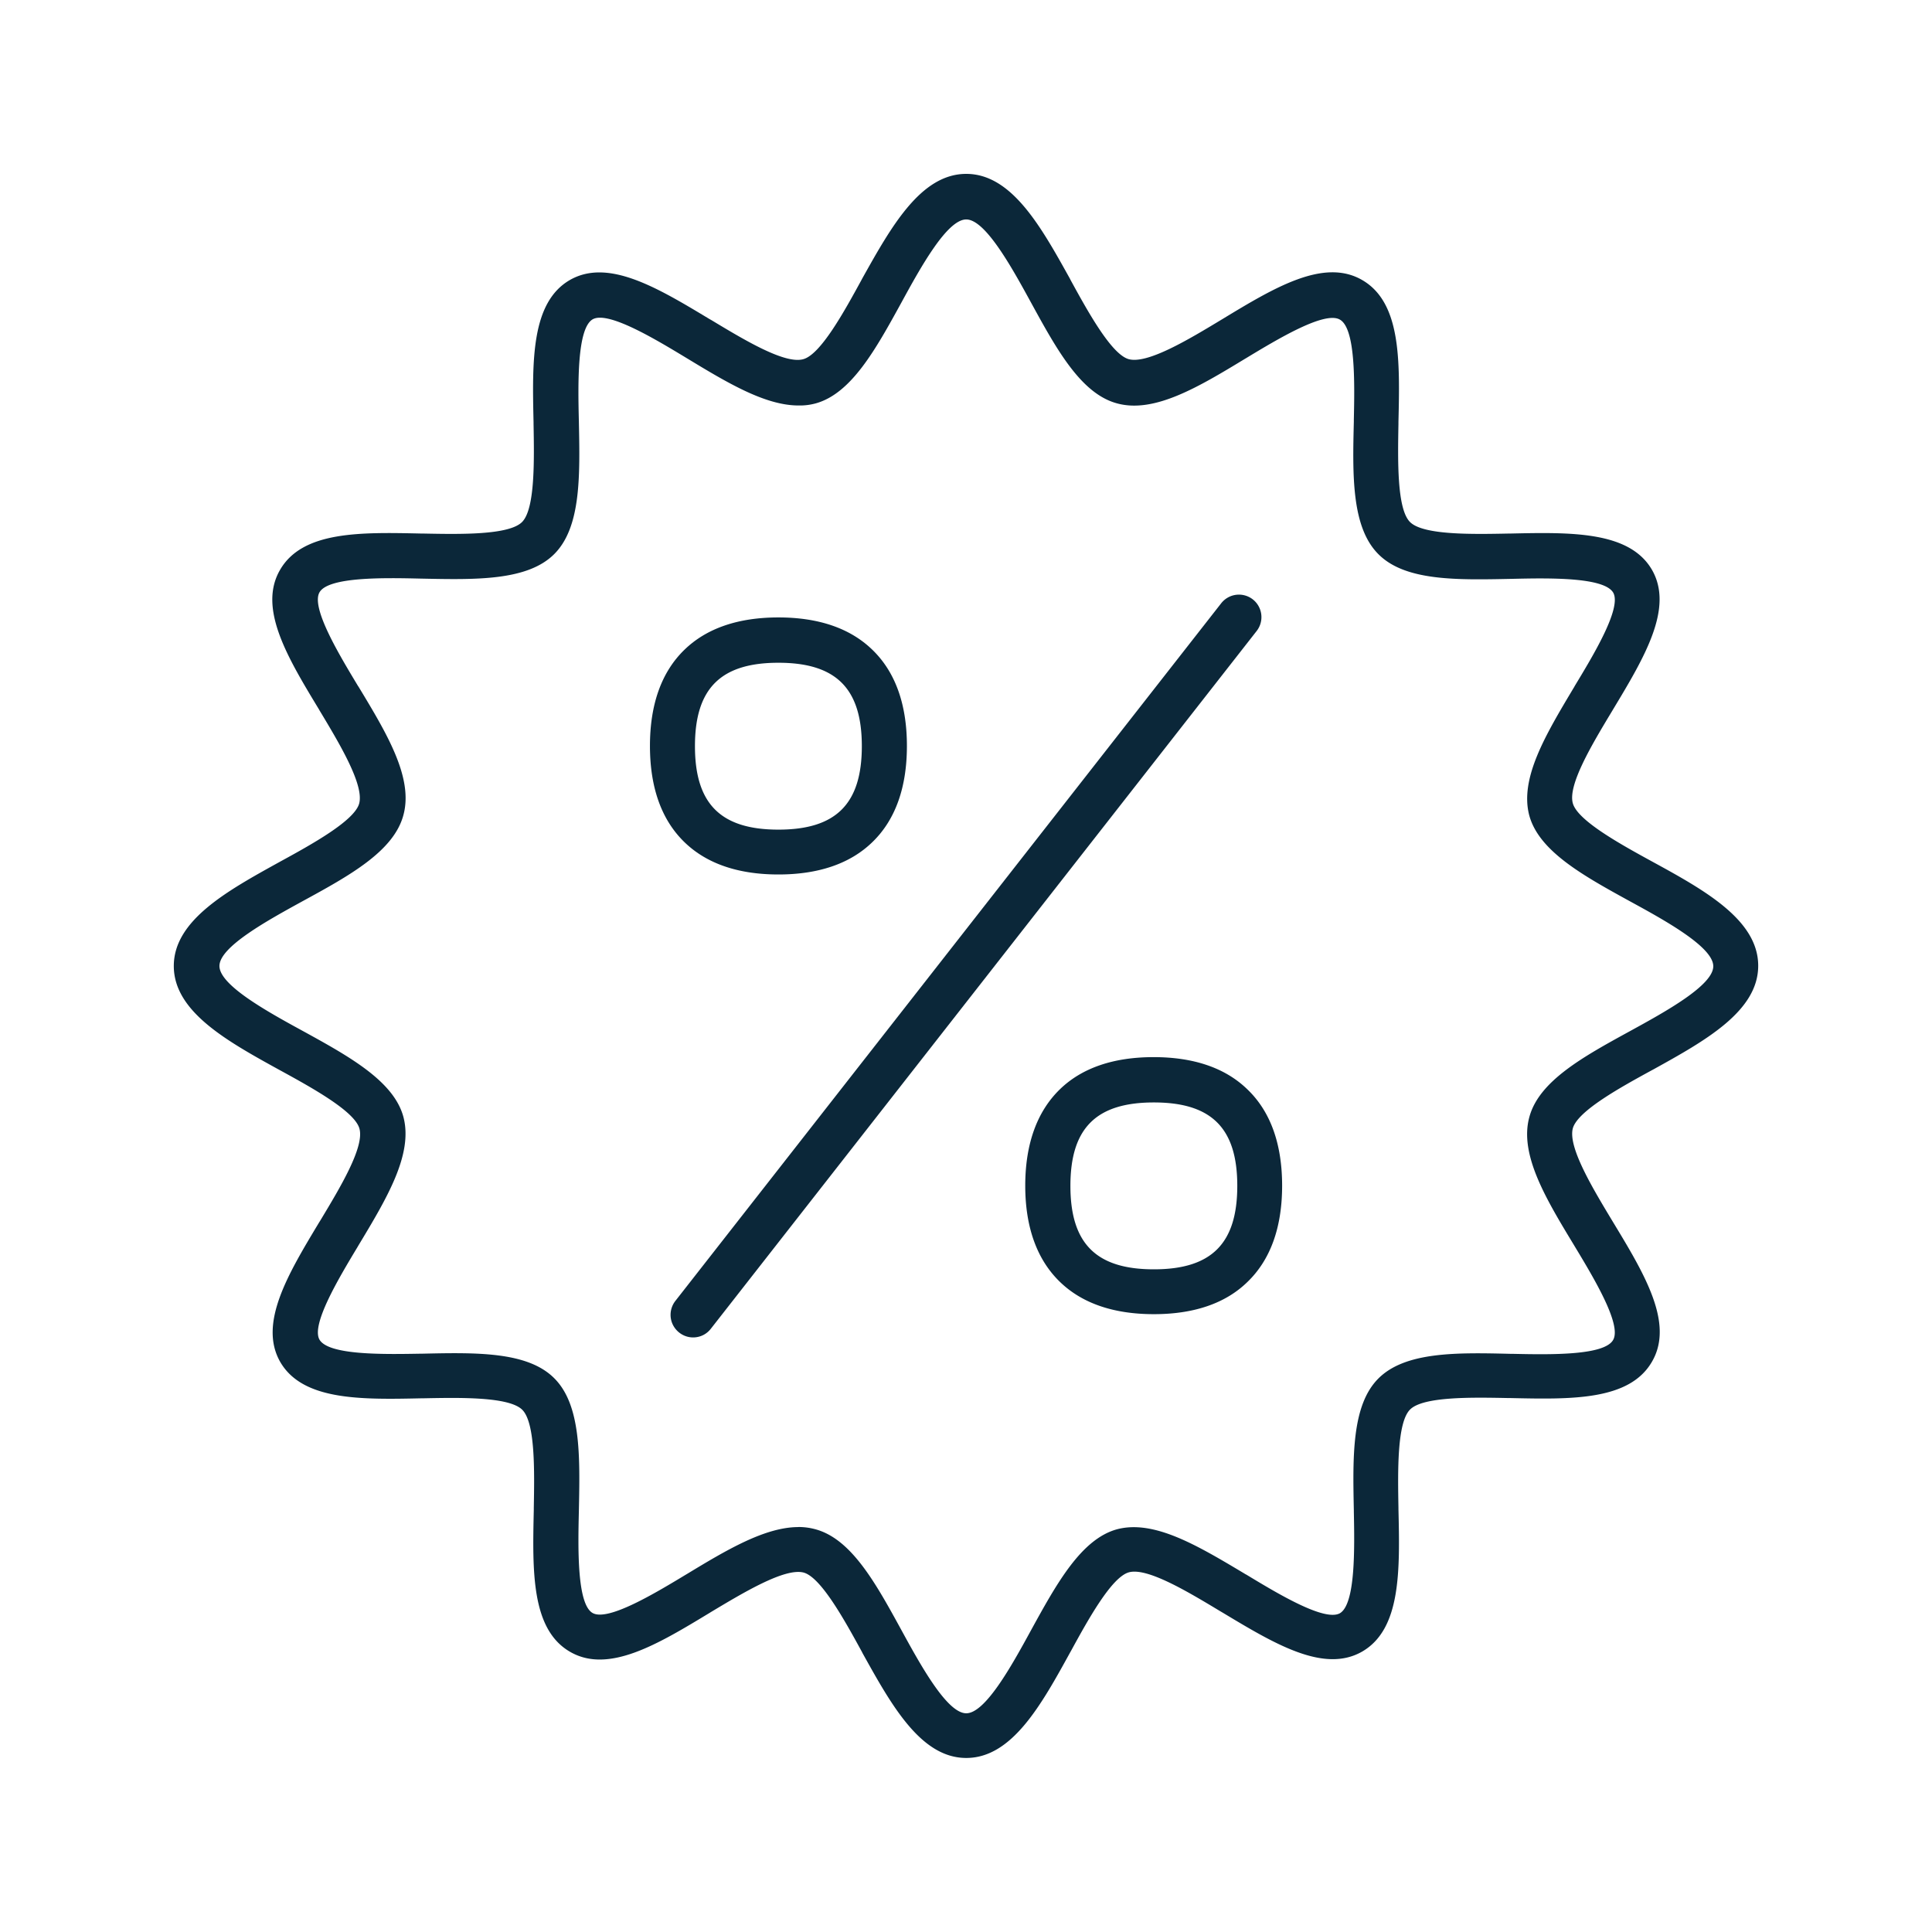 <svg xmlns="http://www.w3.org/2000/svg" width="24" height="24" fill="none"><path fill="#0B2739" d="M8.33 16.334c0 .154.127.28.28.28.088 0 .169-.04.222-.11l6.779-8.666a.28.28 0 0 0-.048-.392.28.28 0 0 0-.392.047L8.39 16.16a.283.283 0 0 0-.06.174ZM8.504 10.463c.275.266.667.4 1.166.4.498 0 .89-.134 1.165-.4.286-.275.431-.678.431-1.197 0-.518-.145-.921-.431-1.196-.275-.266-.667-.4-1.165-.4-.499 0-.891.134-1.166.4-.285.275-.43.678-.43 1.196 0 .519.145.922.43 1.197Zm1.166-2.23c.717 0 1.036.32 1.036 1.036 0 .717-.32 1.037-1.036 1.037-.717 0-1.037-.32-1.037-1.037 0-.717.32-1.036 1.037-1.036ZM13.168 15.925c.275.266.667.4 1.166.4.498 0 .89-.134 1.162-.4.286-.275.431-.678.431-1.196 0-.519-.145-.922-.431-1.196-.274-.267-.667-.401-1.165-.401-.499 0-.891.134-1.165.4-.283.275-.43.678-.43 1.197 0 .518.147.921.432 1.196Zm1.166-2.23c.717 0 1.036.32 1.036 1.036 0 .717-.32 1.037-1.036 1.037-.717 0-1.037-.32-1.037-1.037 0-.717.32-1.036 1.037-1.036Z"/><path fill="#0B2739" d="M12.003 21.838c-.566 0-.931-.66-1.287-1.3l-.01-.02c-.213-.389-.507-.924-.723-.983-.234-.061-.745.247-1.159.495l-.006.004c-.647.392-1.26.762-1.737.485-.483-.28-.467-1-.45-1.764v-.024c.008-.452.02-1.055-.143-1.218-.163-.163-.77-.152-1.22-.143H5.25c-.765.017-1.488.03-1.768-.45-.274-.477.094-1.09.483-1.736l.015-.024c.247-.41.549-.912.485-1.14-.059-.216-.594-.51-.983-.723l-.013-.007c-.646-.356-1.31-.722-1.31-1.29 0-.566.66-.931 1.302-1.286l.018-.01c.39-.213.925-.508.983-.723.062-.234-.246-.746-.495-1.16l-.003-.006c-.392-.647-.762-1.26-.485-1.736.28-.484 1-.468 1.763-.451h.025c.451.009 1.055.02 1.218-.143.163-.163.151-.77.143-1.22v-.018c-.017-.765-.031-1.488.45-1.768.476-.274 1.089.095 1.735.484l.025.014c.41.247.911.549 1.14.485.216-.058.51-.593.723-.983l.01-.019c.358-.64.726-1.3 1.292-1.3.566 0 .931.66 1.287 1.3l.01.02c.213.389.507.924.723.982.235.062.75-.249 1.162-.498.647-.392 1.26-.762 1.737-.485.483.28.468 1 .45 1.764v.024c-.008.452-.02 1.055.144 1.218.163.163.77.152 1.219.143h.019c.764-.017 1.487-.031 1.767.45.274.476-.094 1.089-.483 1.735l-.015.025c-.247.41-.548.912-.485 1.14.059.216.594.51.983.723.65.355 1.32.725 1.32 1.296 0 .566-.66.932-1.301 1.287l-.019.01c-.39.213-.924.507-.983.723-.062.235.25.75.499 1.163.392.647.762 1.26.484 1.736-.28.484-1 .468-1.763.451h-.024c-.452-.009-1.056-.02-1.218.143-.163.163-.152.77-.144 1.22v.018c.018.765.032 1.488-.45 1.768-.476.274-1.088-.095-1.735-.484l-.024-.014c-.41-.247-.912-.549-1.14-.486-.216.06-.51.594-.723.984l-.002.003c-.358.651-.724 1.319-1.295 1.319Zm-2.084-2.869c.07 0 .14.009.21.028.448.121.75.67 1.07 1.255.238.435.566 1.031.804 1.031.238 0 .566-.594.804-1.03.32-.583.625-1.135 1.07-1.256.46-.121 1 .203 1.578.548l.021.013h.002c.39.236.976.59 1.167.482.194-.115.182-.801.173-1.26v-.014c-.014-.673-.027-1.31.305-1.642.334-.334.973-.323 1.648-.306h.026c.46.01 1.133.022 1.242-.173.11-.19-.245-.778-.48-1.167l-.001-.002c-.353-.582-.687-1.134-.56-1.599.12-.448.669-.75 1.254-1.07.434-.238 1.031-.566 1.031-.804 0-.238-.594-.566-1.03-.804-.583-.32-1.135-.624-1.256-1.07-.121-.46.203-1 .548-1.578l.013-.021v-.002c.236-.389.59-.976.482-1.166-.115-.196-.81-.182-1.27-.171h-.004c-.673.014-1.31.027-1.642-.306-.334-.333-.323-.972-.306-1.647v-.026c.01-.46.022-1.133-.174-1.242-.19-.11-.777.245-1.166.48l-.002.001c-.582.353-1.134.687-1.599.56-.448-.12-.75-.669-1.07-1.254-.238-.435-.566-1.031-.804-1.031-.238 0-.566.594-.804 1.03-.32.583-.624 1.135-1.07 1.256a.744.744 0 0 1-.21.025c-.417 0-.89-.286-1.39-.589-.39-.236-.977-.59-1.167-.481-.196.115-.182.81-.171 1.269v.004c.014.673.027 1.31-.306 1.643-.332.332-.969.319-1.642.305h-.005c-.459-.011-1.157-.025-1.269.17-.109.191.246.778.481 1.168h.001c.353.584.687 1.135.56 1.6-.12.449-.669.751-1.254 1.07-.435.239-1.031.566-1.031.804 0 .238.594.566 1.03.804.583.32 1.135.625 1.255 1.07.124.465-.207 1.014-.56 1.6l-.008.014c-.236.392-.581.968-.474 1.154.115.195.801.182 1.26.174h.014c.673-.015 1.31-.028 1.642.305.333.332.32.969.306 1.642v.005c-.011.46-.025 1.157.17 1.269.19.109.778-.246 1.167-.481l.002-.001c.495-.3.972-.585 1.389-.585Z"/></svg>